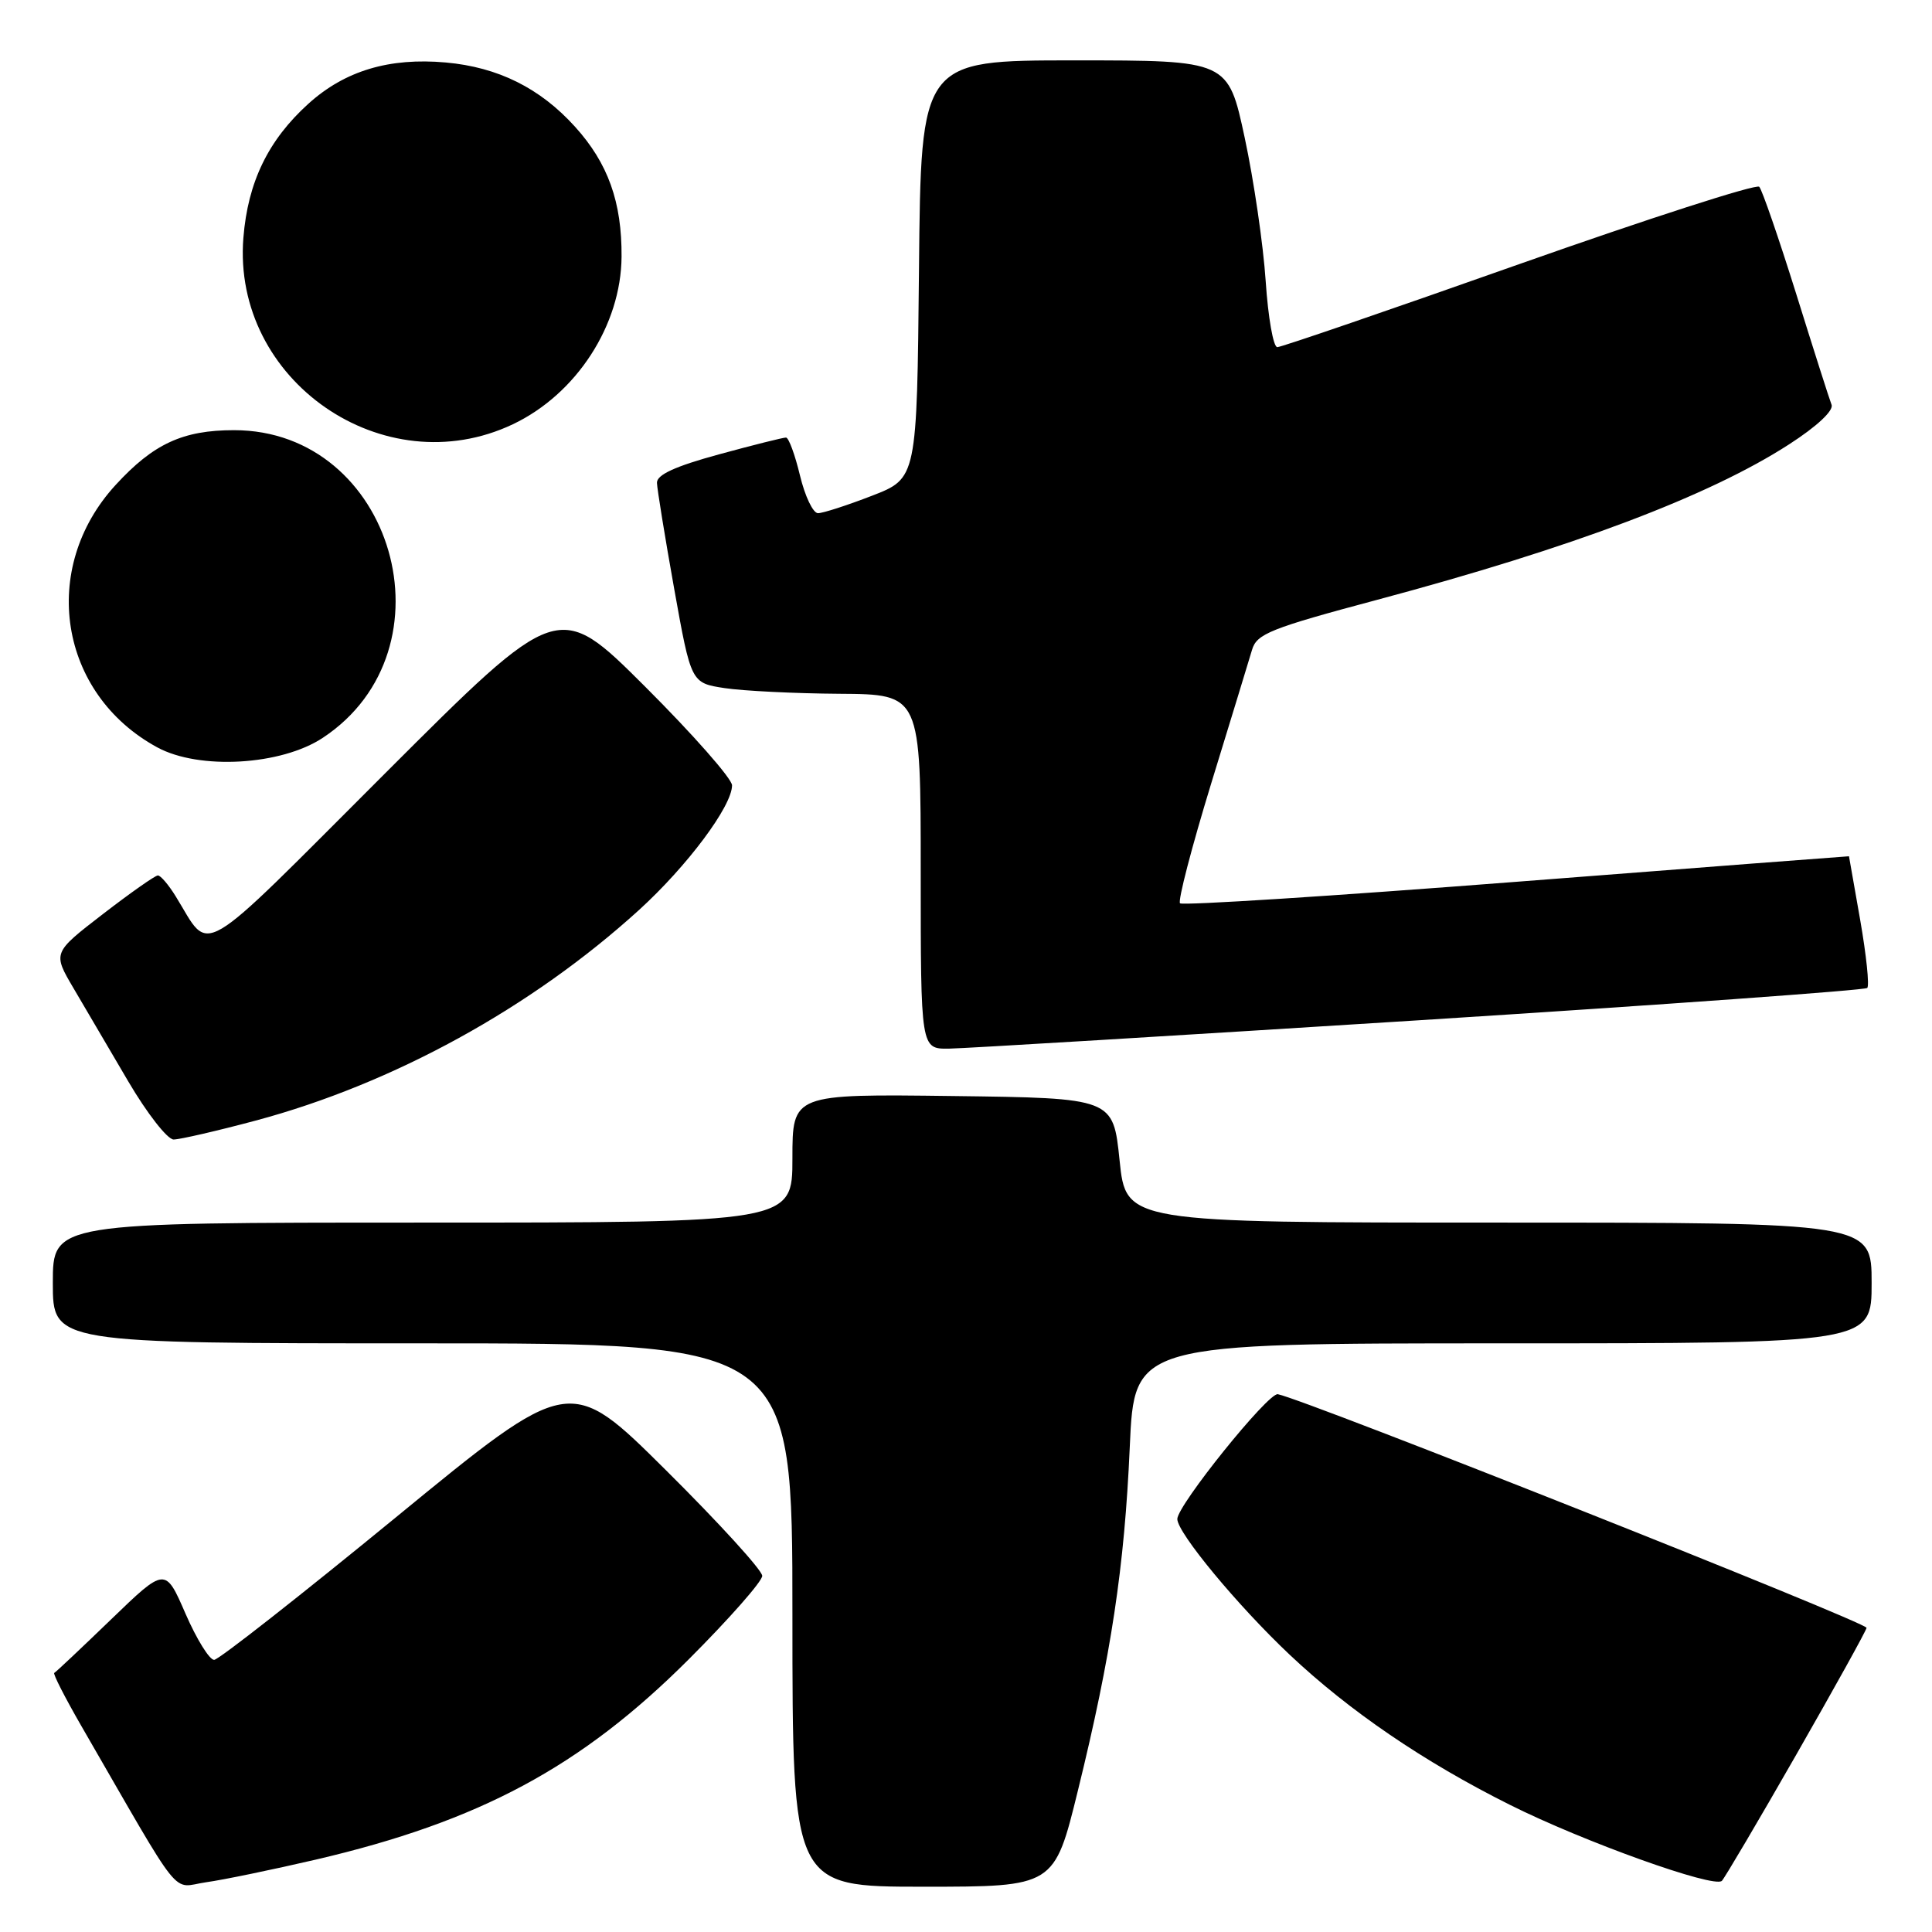 <?xml version="1.0" encoding="UTF-8" standalone="no"?>
<!DOCTYPE svg PUBLIC "-//W3C//DTD SVG 1.1//EN" "http://www.w3.org/Graphics/SVG/1.1/DTD/svg11.dtd" >
<svg xmlns="http://www.w3.org/2000/svg" xmlns:xlink="http://www.w3.org/1999/xlink" version="1.1" viewBox="0 0 256 256">
 <g >
 <path fill="currentColor"
d=" M 41.84 246.41 C 63.54 241.35 77.00 234.12 91.25 219.88 C 96.61 214.52 101.00 209.54 101.00 208.81 C 101.00 208.07 95.26 201.78 88.25 194.82 C 75.50 182.16 75.50 182.16 52.50 201.02 C 39.85 211.39 29.00 219.91 28.38 219.94 C 27.77 219.97 26.06 217.22 24.58 213.82 C 21.90 207.65 21.90 207.65 14.73 214.57 C 10.78 218.38 7.39 221.58 7.19 221.67 C 6.99 221.77 8.60 224.92 10.76 228.67 C 24.51 252.47 22.60 250.08 27.30 249.41 C 29.61 249.09 36.15 247.73 41.84 246.41 Z  M 142.83 237.25 C 147.24 219.32 149.00 207.62 149.70 191.75 C 150.30 178.00 150.30 178.00 199.15 178.00 C 248.00 178.00 248.00 178.00 248.00 170.00 C 248.00 162.00 248.00 162.00 198.60 162.00 C 149.20 162.00 149.20 162.00 148.35 153.75 C 147.50 145.50 147.50 145.50 126.25 145.23 C 105.00 144.96 105.00 144.96 105.00 153.48 C 105.00 162.00 105.00 162.00 56.00 162.00 C 7.00 162.00 7.00 162.00 7.00 170.00 C 7.00 178.00 7.00 178.00 56.00 178.00 C 105.00 178.00 105.00 178.00 105.00 214.00 C 105.00 250.00 105.00 250.00 122.35 250.00 C 139.70 250.00 139.70 250.00 142.83 237.25 Z  M 238.01 232.51 C 243.04 223.72 247.24 216.15 247.33 215.70 C 247.47 215.01 173.05 185.48 169.32 184.74 C 168.05 184.49 156.00 199.46 156.00 201.28 C 156.00 203.10 163.99 212.75 170.89 219.26 C 178.80 226.72 188.65 233.44 200.03 239.13 C 209.78 244.02 227.16 250.25 228.16 249.22 C 228.54 248.82 232.98 241.30 238.01 232.51 Z  M 33.89 148.48 C 52.10 143.60 70.40 133.55 84.65 120.60 C 91.05 114.78 97.00 106.82 97.00 104.06 C 97.00 103.19 91.82 97.31 85.50 91.00 C 73.99 79.52 73.99 79.52 51.02 102.48 C 25.60 127.88 28.05 126.45 23.27 118.75 C 22.34 117.24 21.28 116.00 20.92 116.00 C 20.56 116.00 17.28 118.31 13.62 121.13 C 6.98 126.25 6.98 126.25 9.74 130.94 C 11.26 133.52 14.52 139.08 17.00 143.30 C 19.48 147.52 22.18 150.98 23.00 150.99 C 23.82 150.99 28.73 149.86 33.89 148.48 Z  M 188.19 135.18 C 220.46 133.13 247.12 131.21 247.42 130.91 C 247.72 130.61 247.30 126.57 246.49 121.93 C 245.67 117.29 245.00 113.48 245.00 113.46 C 245.00 113.44 225.18 114.96 200.96 116.84 C 176.75 118.72 156.67 120.01 156.36 119.69 C 156.05 119.38 157.91 112.23 160.49 103.81 C 163.08 95.39 165.51 87.42 165.90 86.11 C 166.52 83.98 168.33 83.26 182.55 79.46 C 208.37 72.56 226.46 65.73 237.06 58.88 C 240.74 56.51 242.99 54.41 242.69 53.63 C 242.41 52.92 240.30 46.30 238.00 38.92 C 235.69 31.54 233.49 25.16 233.11 24.75 C 232.72 24.34 218.41 28.96 201.30 35.00 C 184.20 41.05 169.77 46.00 169.25 46.00 C 168.72 46.00 168.03 42.06 167.71 37.25 C 167.39 32.44 166.14 23.89 164.93 18.25 C 162.73 8.00 162.73 8.00 142.38 8.00 C 122.03 8.00 122.03 8.00 121.77 35.69 C 121.50 63.38 121.50 63.38 115.54 65.69 C 112.26 66.96 109.04 68.00 108.39 68.00 C 107.73 68.00 106.66 65.75 106.00 63.00 C 105.34 60.25 104.51 57.99 104.15 57.98 C 103.79 57.97 99.79 58.97 95.25 60.21 C 89.46 61.79 87.01 62.91 87.05 63.98 C 87.08 64.82 88.10 71.12 89.33 78.00 C 91.57 90.50 91.57 90.50 96.03 91.18 C 98.49 91.55 105.34 91.89 111.25 91.93 C 122.00 92.00 122.00 92.00 122.00 115.50 C 122.00 139.00 122.00 139.00 125.75 138.95 C 127.81 138.92 155.91 137.22 188.19 135.18 Z  M 42.78 97.76 C 60.52 86.03 52.13 57.00 31.01 57.00 C 24.23 57.00 20.33 58.80 15.33 64.25 C 5.16 75.31 7.80 91.95 20.84 99.03 C 26.40 102.05 37.26 101.42 42.78 97.76 Z  M 67.95 56.22 C 76.38 52.22 82.30 43.09 82.36 34.01 C 82.41 26.78 80.57 21.63 76.20 16.80 C 71.57 11.67 65.99 8.90 59.07 8.28 C 51.58 7.61 45.71 9.37 40.87 13.74 C 35.55 18.55 32.84 24.12 32.25 31.51 C 30.73 50.41 50.85 64.33 67.95 56.22 Z "/>
</g>
</svg>